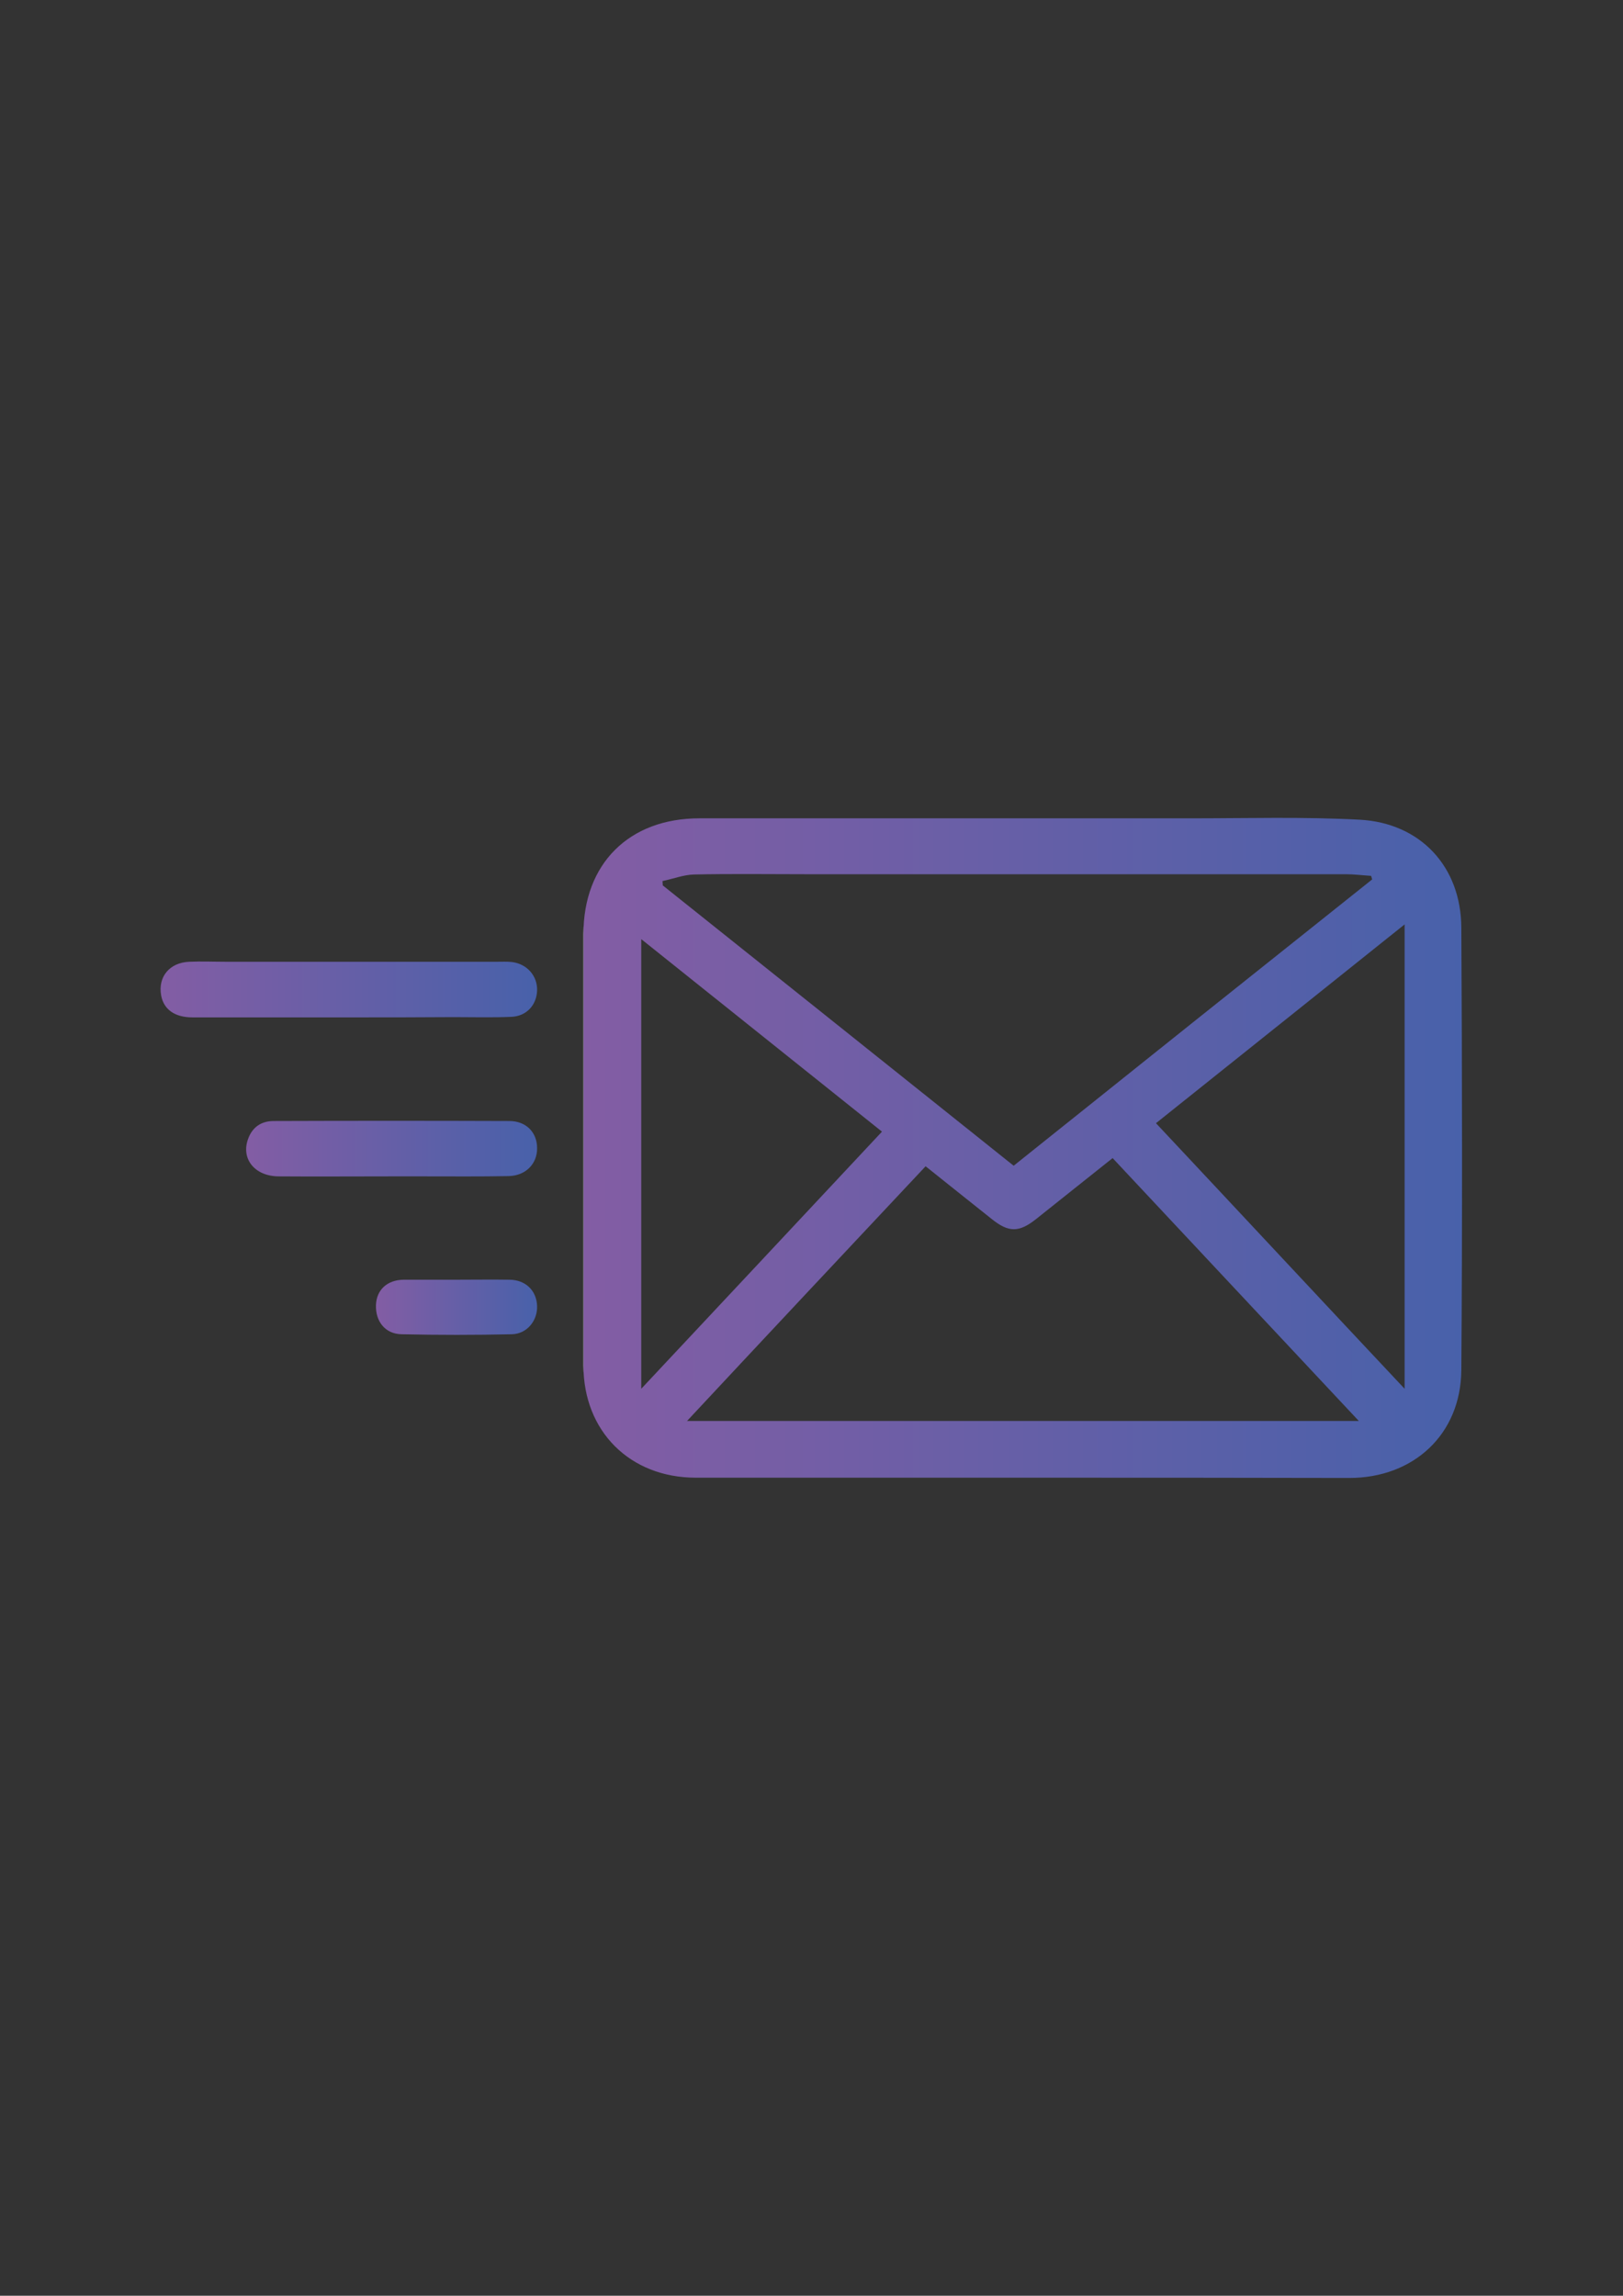 <?xml version="1.0" encoding="utf-8"?>
<!-- Generator: Adobe Illustrator 25.4.1, SVG Export Plug-In . SVG Version: 6.00 Build 0)  -->
<svg version="1.1" id="Capa_1" xmlns="http://www.w3.org/2000/svg" xmlns:xlink="http://www.w3.org/1999/xlink" x="0px" y="0px"
	 viewBox="0 0 595.3 841.9" style="enable-background:new 0 0 595.3 841.9;" xml:space="preserve">
<rect x="0" y="0" width="595.3" height="841.9" fill="#333333" stroke="none"/>
<style type="text/css">
	.st0{fill:url(#SVGID_1_);}
	.st1{fill:url(#SVGID_00000074430638492666286800000008503528195611111045_);}
	.st2{fill:url(#SVGID_00000060735980863202665030000007454773277691480707_);}
	.st3{fill:url(#SVGID_00000181070203333811938320000013608056451039984563_);}
</style>
<g>
	<linearGradient id="SVGID_1_" gradientUnits="userSpaceOnUse" x1="214.065" y1="420.945" x2="536.391" y2="420.945">
		<stop  offset="0" style="stop-color:#FFFFFF"/>
		<stop  offset="0" style="stop-color:#835DA4"/>
		<stop  offset="1" style="stop-color:#4861AA"/>
	</linearGradient>
	<path class="st0" d="M375.1,541.9c-40,0-79.9,0-119.9,0c-24.1,0-41.2-17-41.2-41.1c0-52.8,0-105.5,0-158.3
		c0-25.7,16.7-42.4,42.5-42.4c60.1,0,120.2,0,180.3,0c20.6,0,41.3-0.6,61.9,0.5c22.3,1.2,37.2,17.2,37.3,39.6
		c0.3,54.1,0.4,108.2,0,162.3c-0.2,23.5-17.5,39.5-41.1,39.5C455,541.9,415.1,541.9,375.1,541.9z M371.8,427.5
		c44.1-35.3,87.8-70.2,131.5-105c-0.1-0.4-0.3-0.9-0.4-1.3c-3.1-0.2-6.2-0.6-9.3-0.6c-65.9,0-131.8,0-197.7,0
		c-13.8,0-27.6-0.2-41.4,0.1c-3.8,0.1-7.6,1.6-11.5,2.4c0,0.5,0.1,1.1,0.1,1.6C285.9,358.9,328.8,393.1,371.8,427.5z M252,521.1
		c82.5,0,164.1,0,246.4,0c-30.4-32.4-60.2-64.3-90.3-96.4c-9.6,7.6-18.8,15-28,22.3c-6.4,5.1-10.2,5-16.4,0
		c-8-6.4-16.1-12.8-24.2-19.3C310.3,458.8,281.3,489.7,252,521.1z M424,411.9c30.3,32.3,60.2,64.4,91.2,97.4c0-57.5,0-113.6,0-170.3
		C484.8,363.3,454.7,387.4,424,411.9z M235.2,344.4c0,55.1,0,109.3,0,164.9c30.1-32.1,59.1-63.1,88.3-94.3
		C293.9,391.3,264.7,368,235.2,344.4z"/>
	
		<linearGradient id="SVGID_00000139254896567777436810000005581837134029802130_" gradientUnits="userSpaceOnUse" x1="58.885" y1="362.915" x2="196.967" y2="362.915">
		<stop  offset="0" style="stop-color:#FFFFFF"/>
		<stop  offset="0" style="stop-color:#835DA4"/>
		<stop  offset="1" style="stop-color:#4861AA"/>
	</linearGradient>
	<path style="fill:url(#SVGID_00000139254896567777436810000005581837134029802130_);" d="M127.5,373.1c-19,0-38,0-56.9,0
		c-6.6,0-10.6-3-11.5-8.1c-1.2-6.8,3.1-12,10.3-12.3c4.5-0.2,9,0,13.5,0c33.1,0,66.2,0,99.4,0c1.8,0,3.7-0.1,5.5,0.1
		c5.6,0.7,9.4,5.2,9.2,10.5c-0.2,5.3-3.9,9.4-9.5,9.6c-7,0.3-14,0.1-21,0.1C153.5,373.1,140.5,373.1,127.5,373.1z"/>
	
		<linearGradient id="SVGID_00000037683335138057463690000011913048544725645444_" gradientUnits="userSpaceOnUse" x1="90.268" y1="421.217" x2="196.963" y2="421.217">
		<stop  offset="0" style="stop-color:#FFFFFF"/>
		<stop  offset="0" style="stop-color:#835DA4"/>
		<stop  offset="1" style="stop-color:#4861AA"/>
	</linearGradient>
	<path style="fill:url(#SVGID_00000037683335138057463690000011913048544725645444_);" d="M143.5,431.4c-13.8,0-27.6,0.1-41.4,0
		c-8.8-0.1-13.9-6.6-11-14c1.6-4.2,4.9-6.3,9.3-6.3c28.8-0.1,57.6-0.1,86.4,0c6.2,0,10.2,4.2,10.2,9.9c0.1,5.8-4.2,10.2-10.5,10.3
		c-10.3,0.2-20.6,0.1-31,0.1C151.5,431.4,147.5,431.4,143.5,431.4z"/>
	
		<linearGradient id="SVGID_00000150784732085439237640000010033441621603900847_" gradientUnits="userSpaceOnUse" x1="137.86" y1="479.401" x2="196.968" y2="479.401">
		<stop  offset="0" style="stop-color:#FFFFFF"/>
		<stop  offset="0" style="stop-color:#835DA4"/>
		<stop  offset="1" style="stop-color:#4861AA"/>
	</linearGradient>
	<path style="fill:url(#SVGID_00000150784732085439237640000010033441621603900847_);" d="M167.5,469.3c6.5,0,13-0.1,19.5,0
		c5.8,0.1,9.8,4,10,9.6c0.2,5.4-3.7,10.3-9.3,10.4c-13.5,0.3-27,0.3-40.4,0c-6-0.1-9.6-4.7-9.4-10.7c0.2-5.6,4.1-9.2,10.1-9.3
		C154.5,469.3,161,469.3,167.5,469.3z"/>
</g>
</svg>
